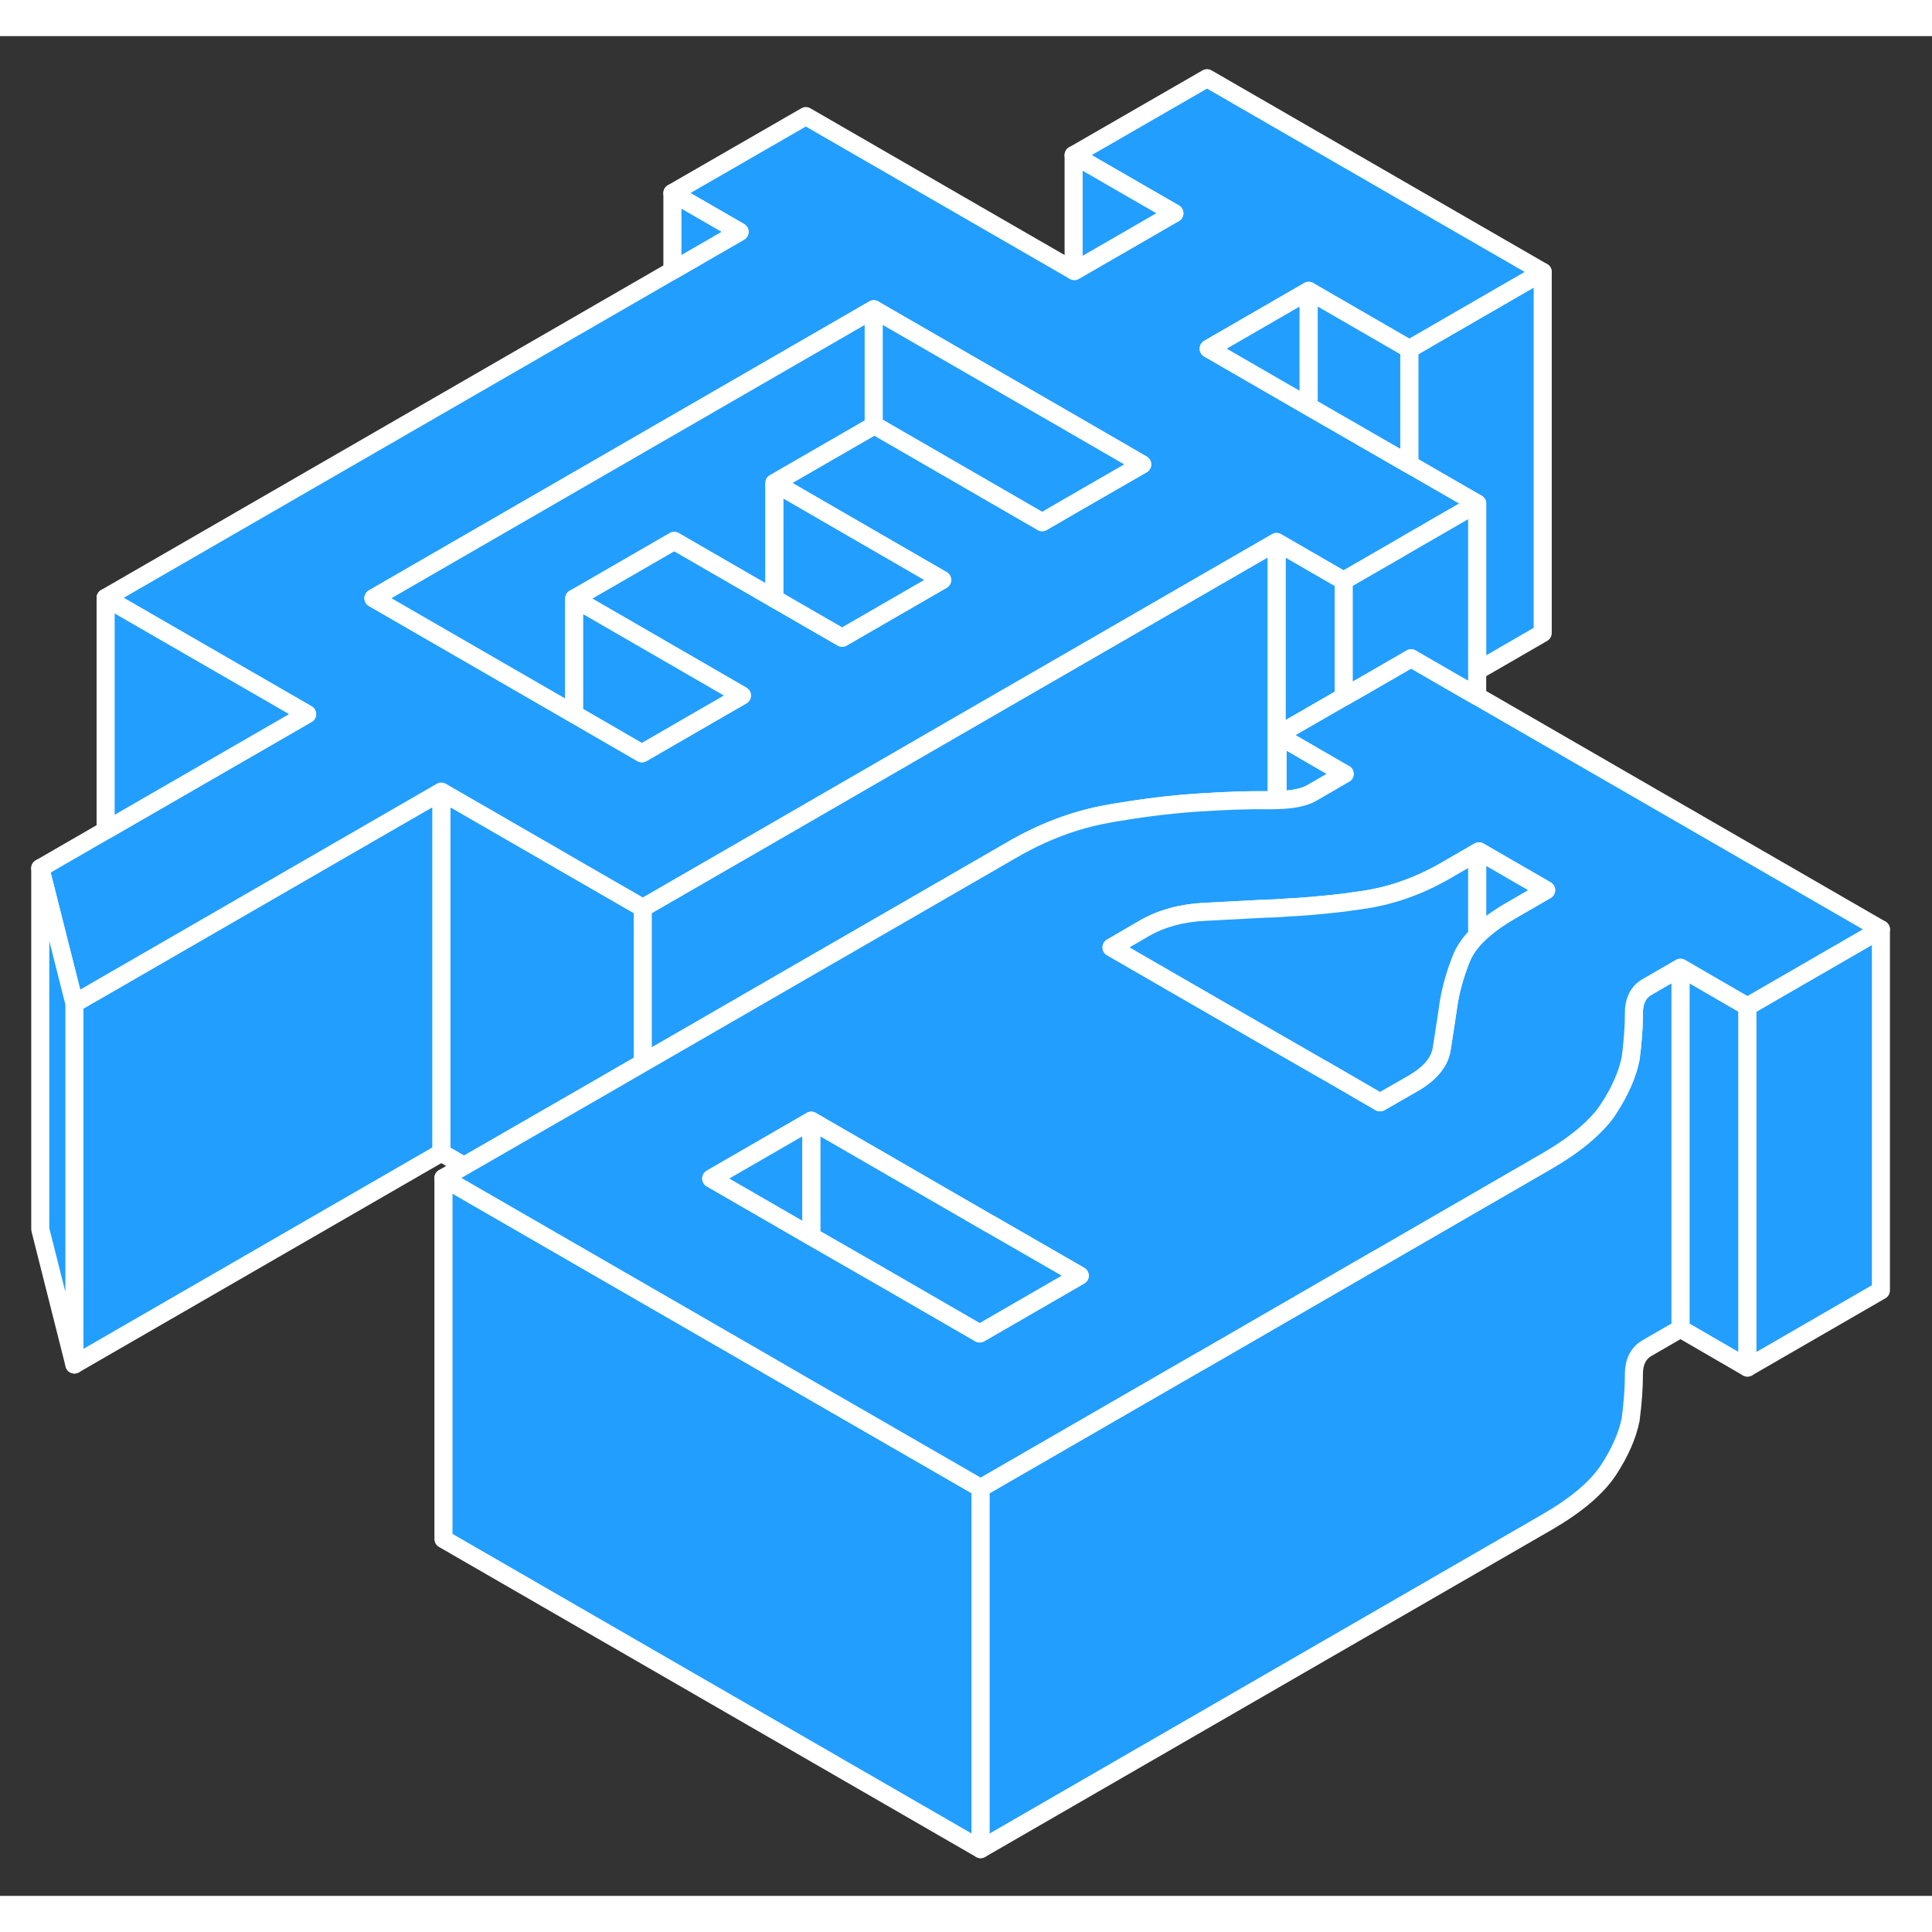 <svg width="48" height="48" viewBox="0 0 107 103" fill="#229EFF" xmlns="http://www.w3.org/2000/svg" stroke-width="1px" stroke-linecap="round" stroke-linejoin="round"><rect x="0" y="0" width="107" height="103" fill="#333333" stroke="none"/><path d="M70.7 39.48V42.31C70.7 42.31 70.74 42.32 70.76 42.31V39.51L70.7 39.48Z" stroke="white" stroke-linejoin="round"/><path d="M35.6 48.28V56.87L33.11 58.31L25.71 62.57L24.44 61.84V41.84L30.61 45.4L31.8 46.09L35.6 48.28Z" stroke="white" stroke-linejoin="round"/><path d="M85.44 13.06V33.06L81.81 35.16V25.89L78.05 23.72V17.33L85.44 13.06Z" stroke="white" stroke-linejoin="round"/><path d="M74.42 30.16V36.6L70.76 38.71V39.51L70.7 39.48V28.01L74.42 30.16Z" stroke="white" stroke-linejoin="round"/><path d="M70.7 28.01V42.31C70.57 42.32 70.42 42.32 70.27 42.32C69.19 42.3 67.87 42.35 66.33 42.45C64.98 42.54 63.52 42.71 61.97 42.97H61.96C61.75 43 61.55 43.04 61.33 43.08C59.54 43.4 57.75 44.07 55.97 45.11L55.28 45.51L49.74 48.71L44.19 51.91L38.65 55.11L35.6 56.87V48.28L42.88 44.08L53.38 38.01L70.7 28.01Z" stroke="white" stroke-linejoin="round"/><path d="M54.31 80.41V100.41L24.56 83.24V63.24L41.89 73.24L44.93 75L54.31 80.41Z" stroke="white" stroke-linejoin="round"/><path d="M96.78 53.74V73.74L93.07 71.59V51.59L96.78 53.74Z" stroke="white" stroke-linejoin="round"/><path d="M24.44 41.84V61.84L4.12 73.57V53.57L7.12 51.84L24.44 41.84Z" stroke="white" stroke-linejoin="round"/><path d="M72.48 20.51L66.94 17.31L72.48 14.11L78.05 17.33L85.44 13.06L66.85 2.33L59.46 6.59L65.04 9.81L59.5 13.01L59.46 12.99L44.63 4.43L37.24 8.69L40.96 10.84L37.24 12.99L5.85 31.11L17.01 37.55L5.85 43.99L2.23 46.08L4.12 53.57L7.12 51.84L24.44 41.84L30.61 45.4L31.8 46.09L35.6 48.28L42.88 44.08L53.38 38.01L70.7 28.01L74.42 30.16L77.42 28.43L78.05 28.06L81.81 25.89L78.05 23.72L72.48 20.51ZM59.46 25.91L57.72 26.92L48.43 21.55L48.39 21.57L42.88 24.75L43.48 25.09L48.39 27.93L52.18 30.12L48.39 32.31L46.64 33.32L42.88 31.15L37.93 28.29L37.34 27.95L31.8 31.15L36.11 33.64L41.09 36.52L35.55 39.72L31.8 37.55L30.57 36.84L20.68 31.13L48.39 15.13L59.46 21.52L63.26 23.72L59.46 25.91Z" stroke="white" stroke-linejoin="round"/><path d="M52.18 30.12L48.39 32.31L46.64 33.32L42.88 31.15V24.75L43.48 25.09L48.39 27.93L52.18 30.12Z" stroke="white" stroke-linejoin="round"/><path d="M48.39 15.13V21.57L42.88 24.75V31.15L37.93 28.29L37.34 27.95L31.8 31.15V37.55L30.57 36.84L20.68 31.13L48.39 15.13Z" stroke="white" stroke-linejoin="round"/><path d="M41.09 36.52L35.55 39.72L31.8 37.55V31.15L36.11 33.64L41.09 36.52Z" stroke="white" stroke-linejoin="round"/><path d="M63.26 23.72L59.46 25.91L57.72 26.92L48.43 21.55L48.39 21.57V15.13L59.46 21.52L63.26 23.72Z" stroke="white" stroke-linejoin="round"/><path d="M4.12 53.57V73.57L2.23 66.08V46.08L4.12 53.57Z" stroke="white" stroke-linejoin="round"/><path d="M17.01 37.55L5.85 43.99V31.11L17.01 37.55Z" stroke="white" stroke-linejoin="round"/><path d="M65.04 9.81L59.5 13.01L59.46 12.99V6.59L65.04 9.81Z" stroke="white" stroke-linejoin="round"/><path d="M104.17 49.47V69.47L96.78 73.74V53.74L104.17 49.47Z" stroke="white" stroke-linejoin="round"/><path d="M74.42 40.83V40.89L73.79 41.26L72.63 41.93C72.22 42.16 71.59 42.29 70.76 42.31V38.71L74.42 40.83Z" stroke="white" stroke-linejoin="round"/><path d="M93.07 51.59V71.59L91.22 72.66C90.73 72.94 90.48 73.44 90.49 74.16C90.49 74.87 90.43 75.69 90.31 76.62C90.13 77.51 89.72 78.44 89.08 79.42C88.43 80.4 87.31 81.35 85.71 82.28L54.31 100.41V80.41L66.54 73.35H66.55L76.36 67.68H76.37L85.71 62.28C86.81 61.64 87.68 60.99 88.33 60.33C88.63 60.03 88.88 59.73 89.08 59.42C89.72 58.44 90.13 57.51 90.31 56.62C90.43 55.69 90.49 54.87 90.49 54.16C90.48 53.44 90.73 52.94 91.22 52.66L93.07 51.59Z" stroke="white" stroke-linejoin="round"/><path d="M81.81 36.56L80.59 35.86L78.15 34.45L78.05 34.51L75.61 35.92L74.42 36.6L70.76 38.71L74.42 40.83L74.48 40.86L74.42 40.89L73.79 41.26L72.63 41.93C72.22 42.16 71.59 42.29 70.76 42.31C70.74 42.32 70.72 42.32 70.7 42.31C70.57 42.32 70.42 42.32 70.27 42.32C69.19 42.3 67.87 42.35 66.33 42.45C64.98 42.54 63.52 42.71 61.97 42.97H61.96C61.75 43 61.55 43.04 61.33 43.08C59.54 43.4 57.75 44.07 55.97 45.11L55.28 45.51L49.74 48.71L44.19 51.91L38.65 55.11L35.6 56.87L33.11 58.31L25.71 62.57L24.56 63.24L41.89 73.24L44.93 75L54.31 80.41L66.54 73.35H66.55L76.36 67.68H76.37L85.71 62.28C86.81 61.64 87.68 60.99 88.33 60.33C88.63 60.03 88.88 59.73 89.08 59.42C89.72 58.44 90.13 57.51 90.31 56.62C90.43 55.69 90.49 54.87 90.49 54.16C90.48 53.44 90.73 52.94 91.22 52.66L93.07 51.59L96.78 53.74L104.17 49.47L81.81 36.56ZM54.26 71.85L49.28 68.97L44.93 66.47L41.83 64.68L39.39 63.27L44.93 60.07L47.37 61.48L54.81 65.78H54.82L59.8 68.65L54.26 71.85ZM83.78 48.37C82.95 48.84 82.3 49.32 81.81 49.81C81.39 50.23 81.1 50.66 80.93 51.09C80.56 52.02 80.32 52.91 80.2 53.76C80.11 54.38 80.03 54.94 79.94 55.48C79.91 55.71 79.87 55.92 79.84 56.12C79.72 56.83 79.2 57.45 78.28 57.99L76.43 59.05L73.31 57.24H73.3L70.76 55.78L64 51.88L61.56 50.47L63.4 49.4C64.33 48.87 65.44 48.56 66.73 48.5C67.81 48.44 68.95 48.38 70.16 48.32C70.36 48.32 70.56 48.31 70.76 48.3C70.81 48.29 70.85 48.29 70.9 48.29C70.99 48.29 71.06 48.28 71.15 48.27H71.16C72.22 48.22 73.31 48.12 74.42 47.99C74.78 47.94 75.13 47.89 75.49 47.84C77.06 47.61 78.59 47.07 80.06 46.22L81.22 45.55L81.81 45.21L81.91 45.15L85.63 47.3L83.78 48.37Z" stroke="white" stroke-linejoin="round"/><path d="M59.8 68.65L54.26 71.85L49.28 68.97L44.93 66.47V60.07L47.37 61.48L54.81 65.78H54.82L59.8 68.65Z" stroke="white" stroke-linejoin="round"/><path d="M44.93 60.07V66.47L41.83 64.68L39.39 63.27L44.93 60.07Z" stroke="white" stroke-linejoin="round"/><path d="M81.81 25.89V36.56L80.59 35.86L78.15 34.45L78.05 34.51L75.61 35.92L74.42 36.6V30.16L77.42 28.43L78.05 28.06L81.81 25.89Z" stroke="white" stroke-linejoin="round"/><path d="M85.63 47.3L83.78 48.37C82.95 48.84 82.3 49.32 81.81 49.81V45.21L81.91 45.15L85.63 47.3Z" stroke="white" stroke-linejoin="round"/><path d="M81.81 45.21V49.81C81.39 50.23 81.1 50.66 80.93 51.09C80.56 52.02 80.32 52.91 80.2 53.76C80.11 54.38 80.03 54.94 79.94 55.48C79.91 55.71 79.87 55.92 79.84 56.12C79.72 56.83 79.2 57.45 78.28 57.99L76.43 59.05L73.31 57.24H73.3L70.76 55.78L64 51.88L61.56 50.47L63.4 49.4C64.33 48.87 65.44 48.56 66.73 48.5C67.81 48.44 68.95 48.38 70.16 48.32C70.36 48.32 70.56 48.31 70.76 48.3C70.81 48.29 70.85 48.29 70.9 48.29C70.99 48.29 71.06 48.28 71.15 48.27H71.16C72.22 48.22 73.31 48.12 74.42 47.99C74.78 47.94 75.13 47.89 75.49 47.84C77.06 47.61 78.59 47.07 80.06 46.22L81.22 45.55L81.81 45.21Z" stroke="white" stroke-linejoin="round"/><path d="M72.48 14.11V20.51L66.94 17.31L72.48 14.11Z" stroke="white" stroke-linejoin="round"/><path d="M78.05 17.33V23.72L72.48 20.51V14.11L78.05 17.33Z" stroke="white" stroke-linejoin="round"/><path d="M40.96 10.84L37.24 12.99V8.69L40.96 10.84Z" stroke="white" stroke-linejoin="round"/></svg>